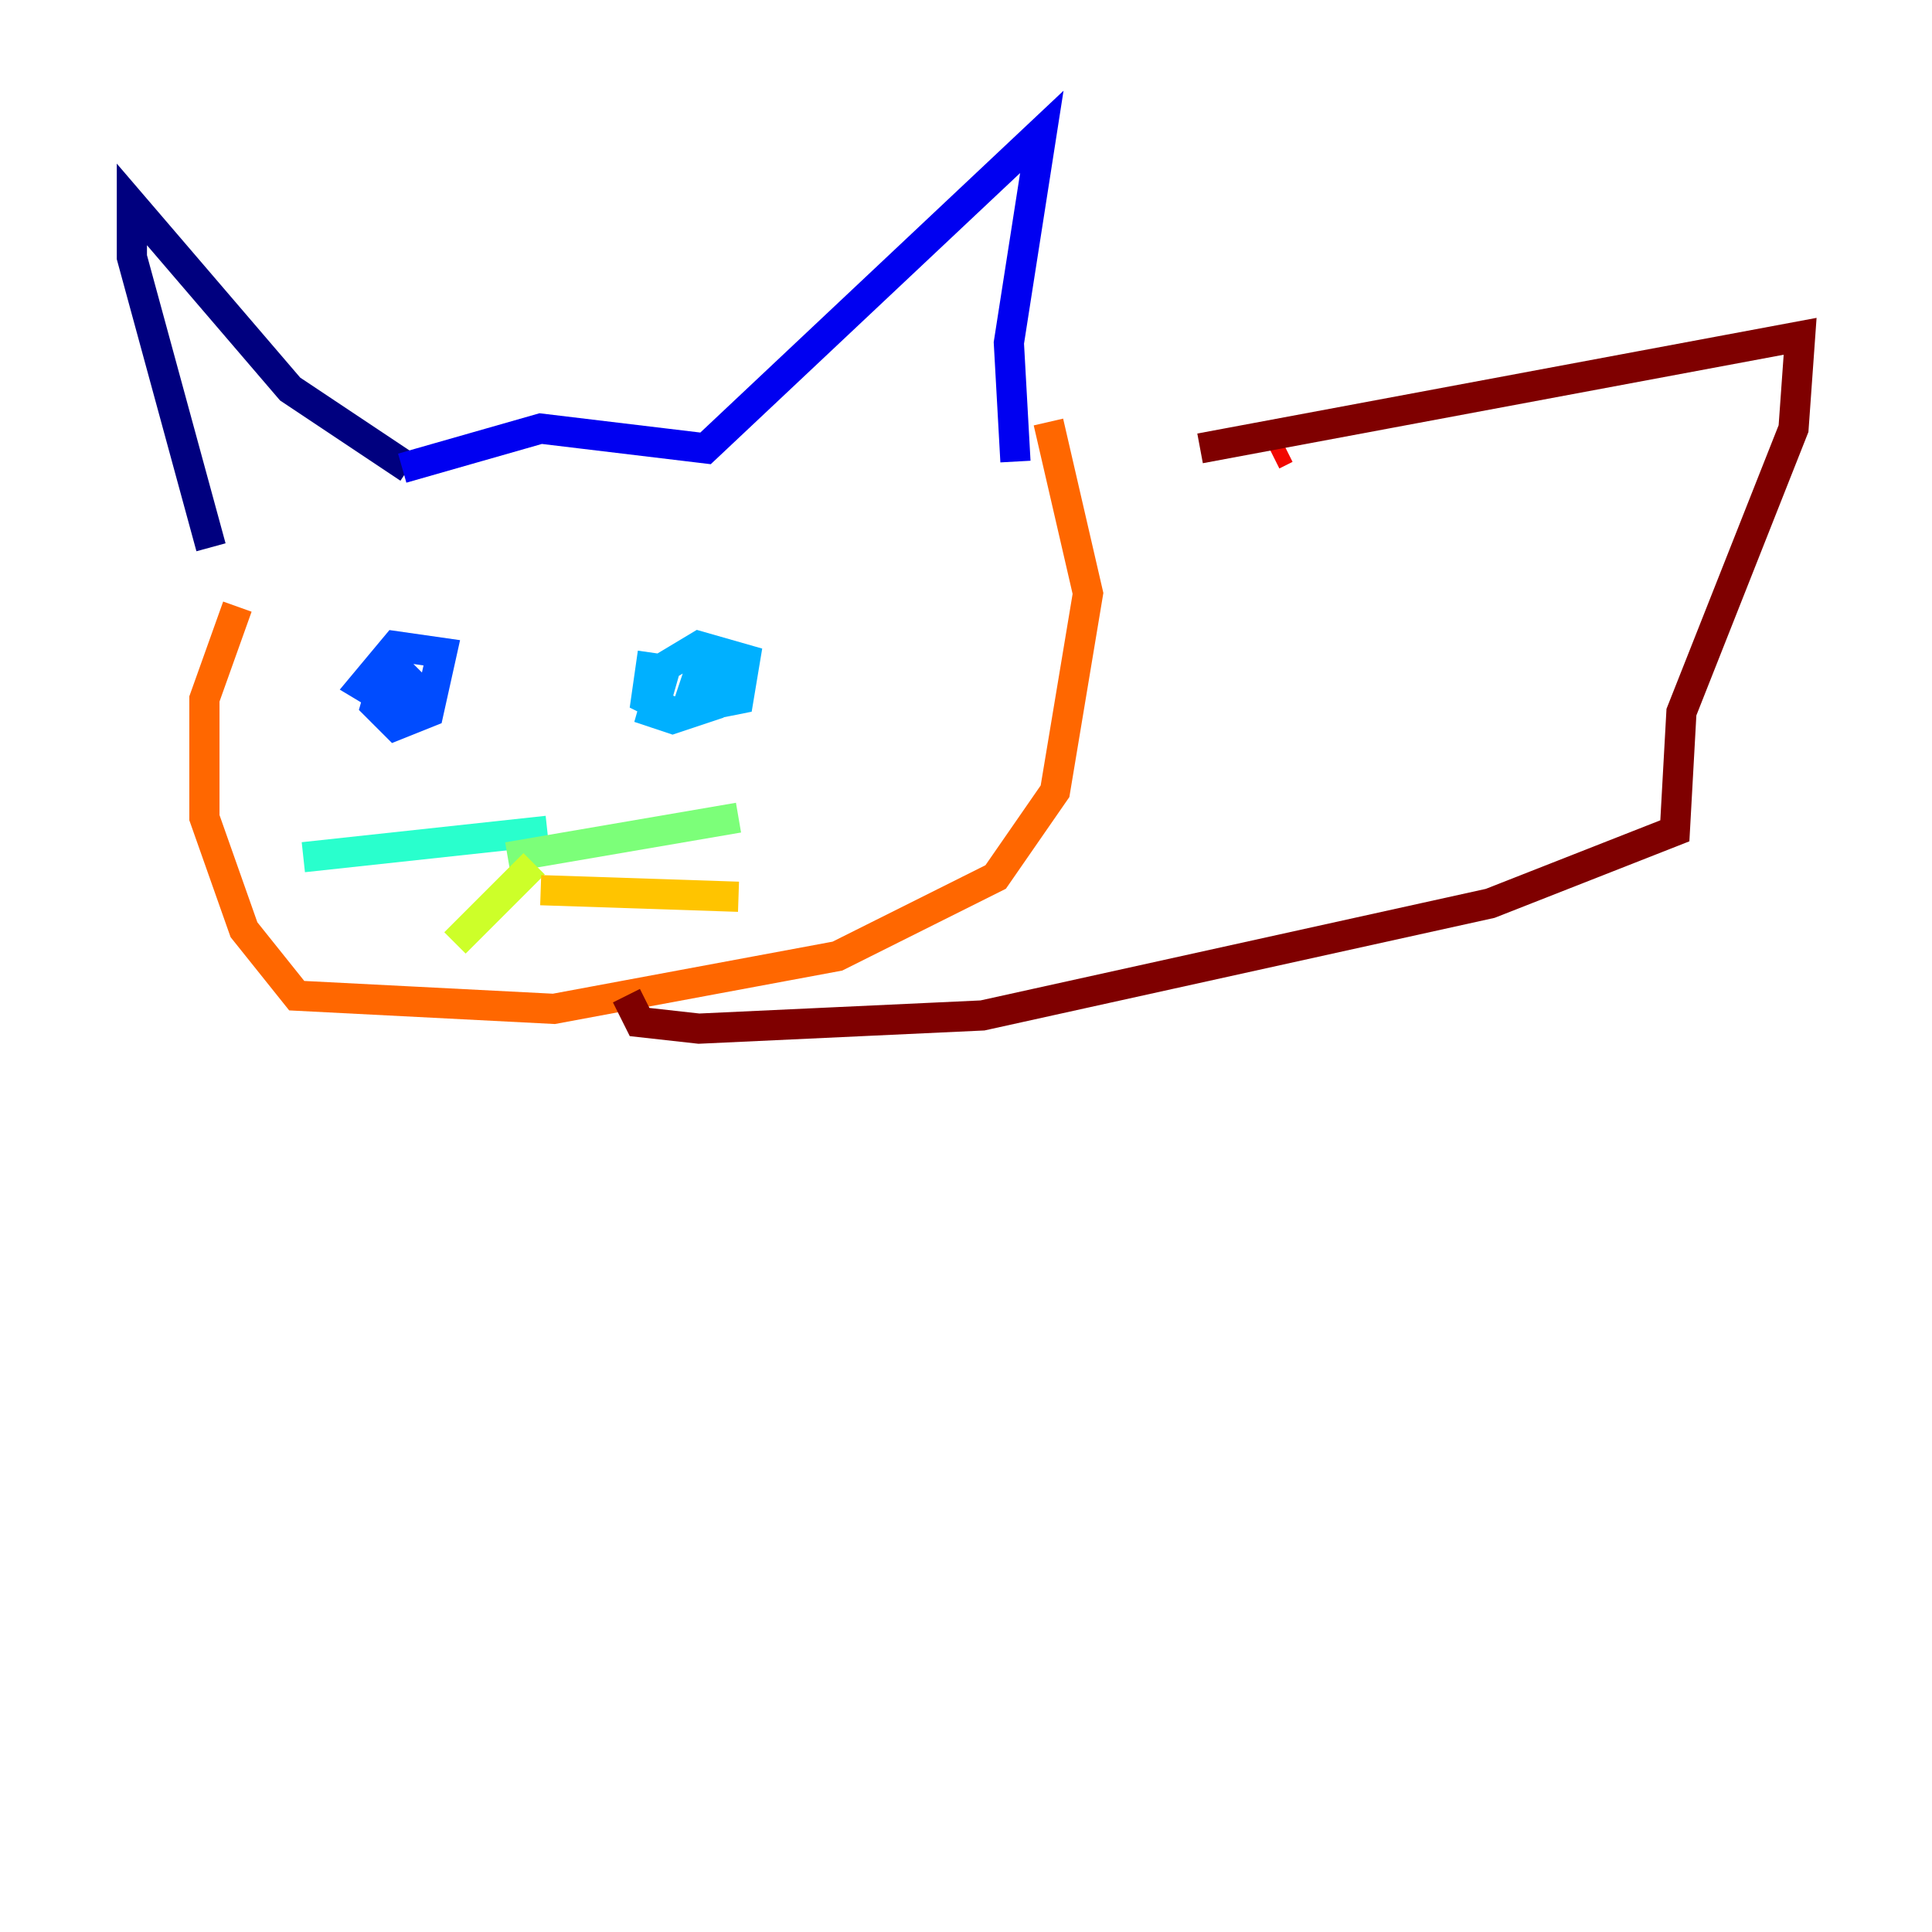 <?xml version="1.0" encoding="utf-8" ?>
<svg baseProfile="tiny" height="128" version="1.2" viewBox="0,0,128,128" width="128" xmlns="http://www.w3.org/2000/svg" xmlns:ev="http://www.w3.org/2001/xml-events" xmlns:xlink="http://www.w3.org/1999/xlink"><defs /><polyline fill="none" points="13.979,36.259 8.737,17.038 8.737,13.543 19.222,25.775 27.085,31.017" stroke="#00007f" stroke-width="2" /><polyline fill="none" points="26.648,31.017 35.822,28.396 46.744,29.706 69.024,8.737 66.84,22.717 67.276,30.58" stroke="#0000f1" stroke-width="2" /><polyline fill="none" points="25.775,43.686 24.901,46.744 26.212,48.055 28.396,47.181 29.27,43.249 26.212,42.812 24.027,45.433 26.212,46.744 27.522,44.56 25.775,45.87 27.522,44.123" stroke="#004cff" stroke-width="2" /><polyline fill="none" points="43.249,43.249 42.812,46.307 44.56,47.181 48.928,46.307 49.365,43.686 46.307,42.812 44.123,44.123 43.249,47.181 44.56,47.618 47.181,46.744 48.055,44.56 46.307,44.56 45.433,47.181" stroke="#00b0ff" stroke-width="2" /><polyline fill="none" points="36.259,55.044 20.096,56.792" stroke="#29ffcd" stroke-width="2" /><polyline fill="none" points="33.638,56.792 48.928,54.171" stroke="#7cff79" stroke-width="2" /><polyline fill="none" points="35.386,57.229 30.143,62.471" stroke="#cdff29" stroke-width="2" /><polyline fill="none" points="35.822,58.976 48.928,59.413" stroke="#ffc400" stroke-width="2" /><polyline fill="none" points="15.727,40.191 13.543,46.307 13.543,54.171 16.164,61.597 19.659,65.966 36.696,66.84 55.481,63.345 65.966,58.102 69.898,52.423 72.082,39.317 69.461,27.959" stroke="#ff6700" stroke-width="2" /><polyline fill="none" points="85.188,29.706 84.314,30.143" stroke="#f10700" stroke-width="2" /><polyline fill="none" points="79.508,29.706 119.263,22.28 118.826,28.396 111.399,47.181 110.963,55.044 98.73,59.85 65.092,67.276 46.307,68.15 42.375,67.713 41.502,65.966" stroke="#7f0000" stroke-width="2" /></svg>